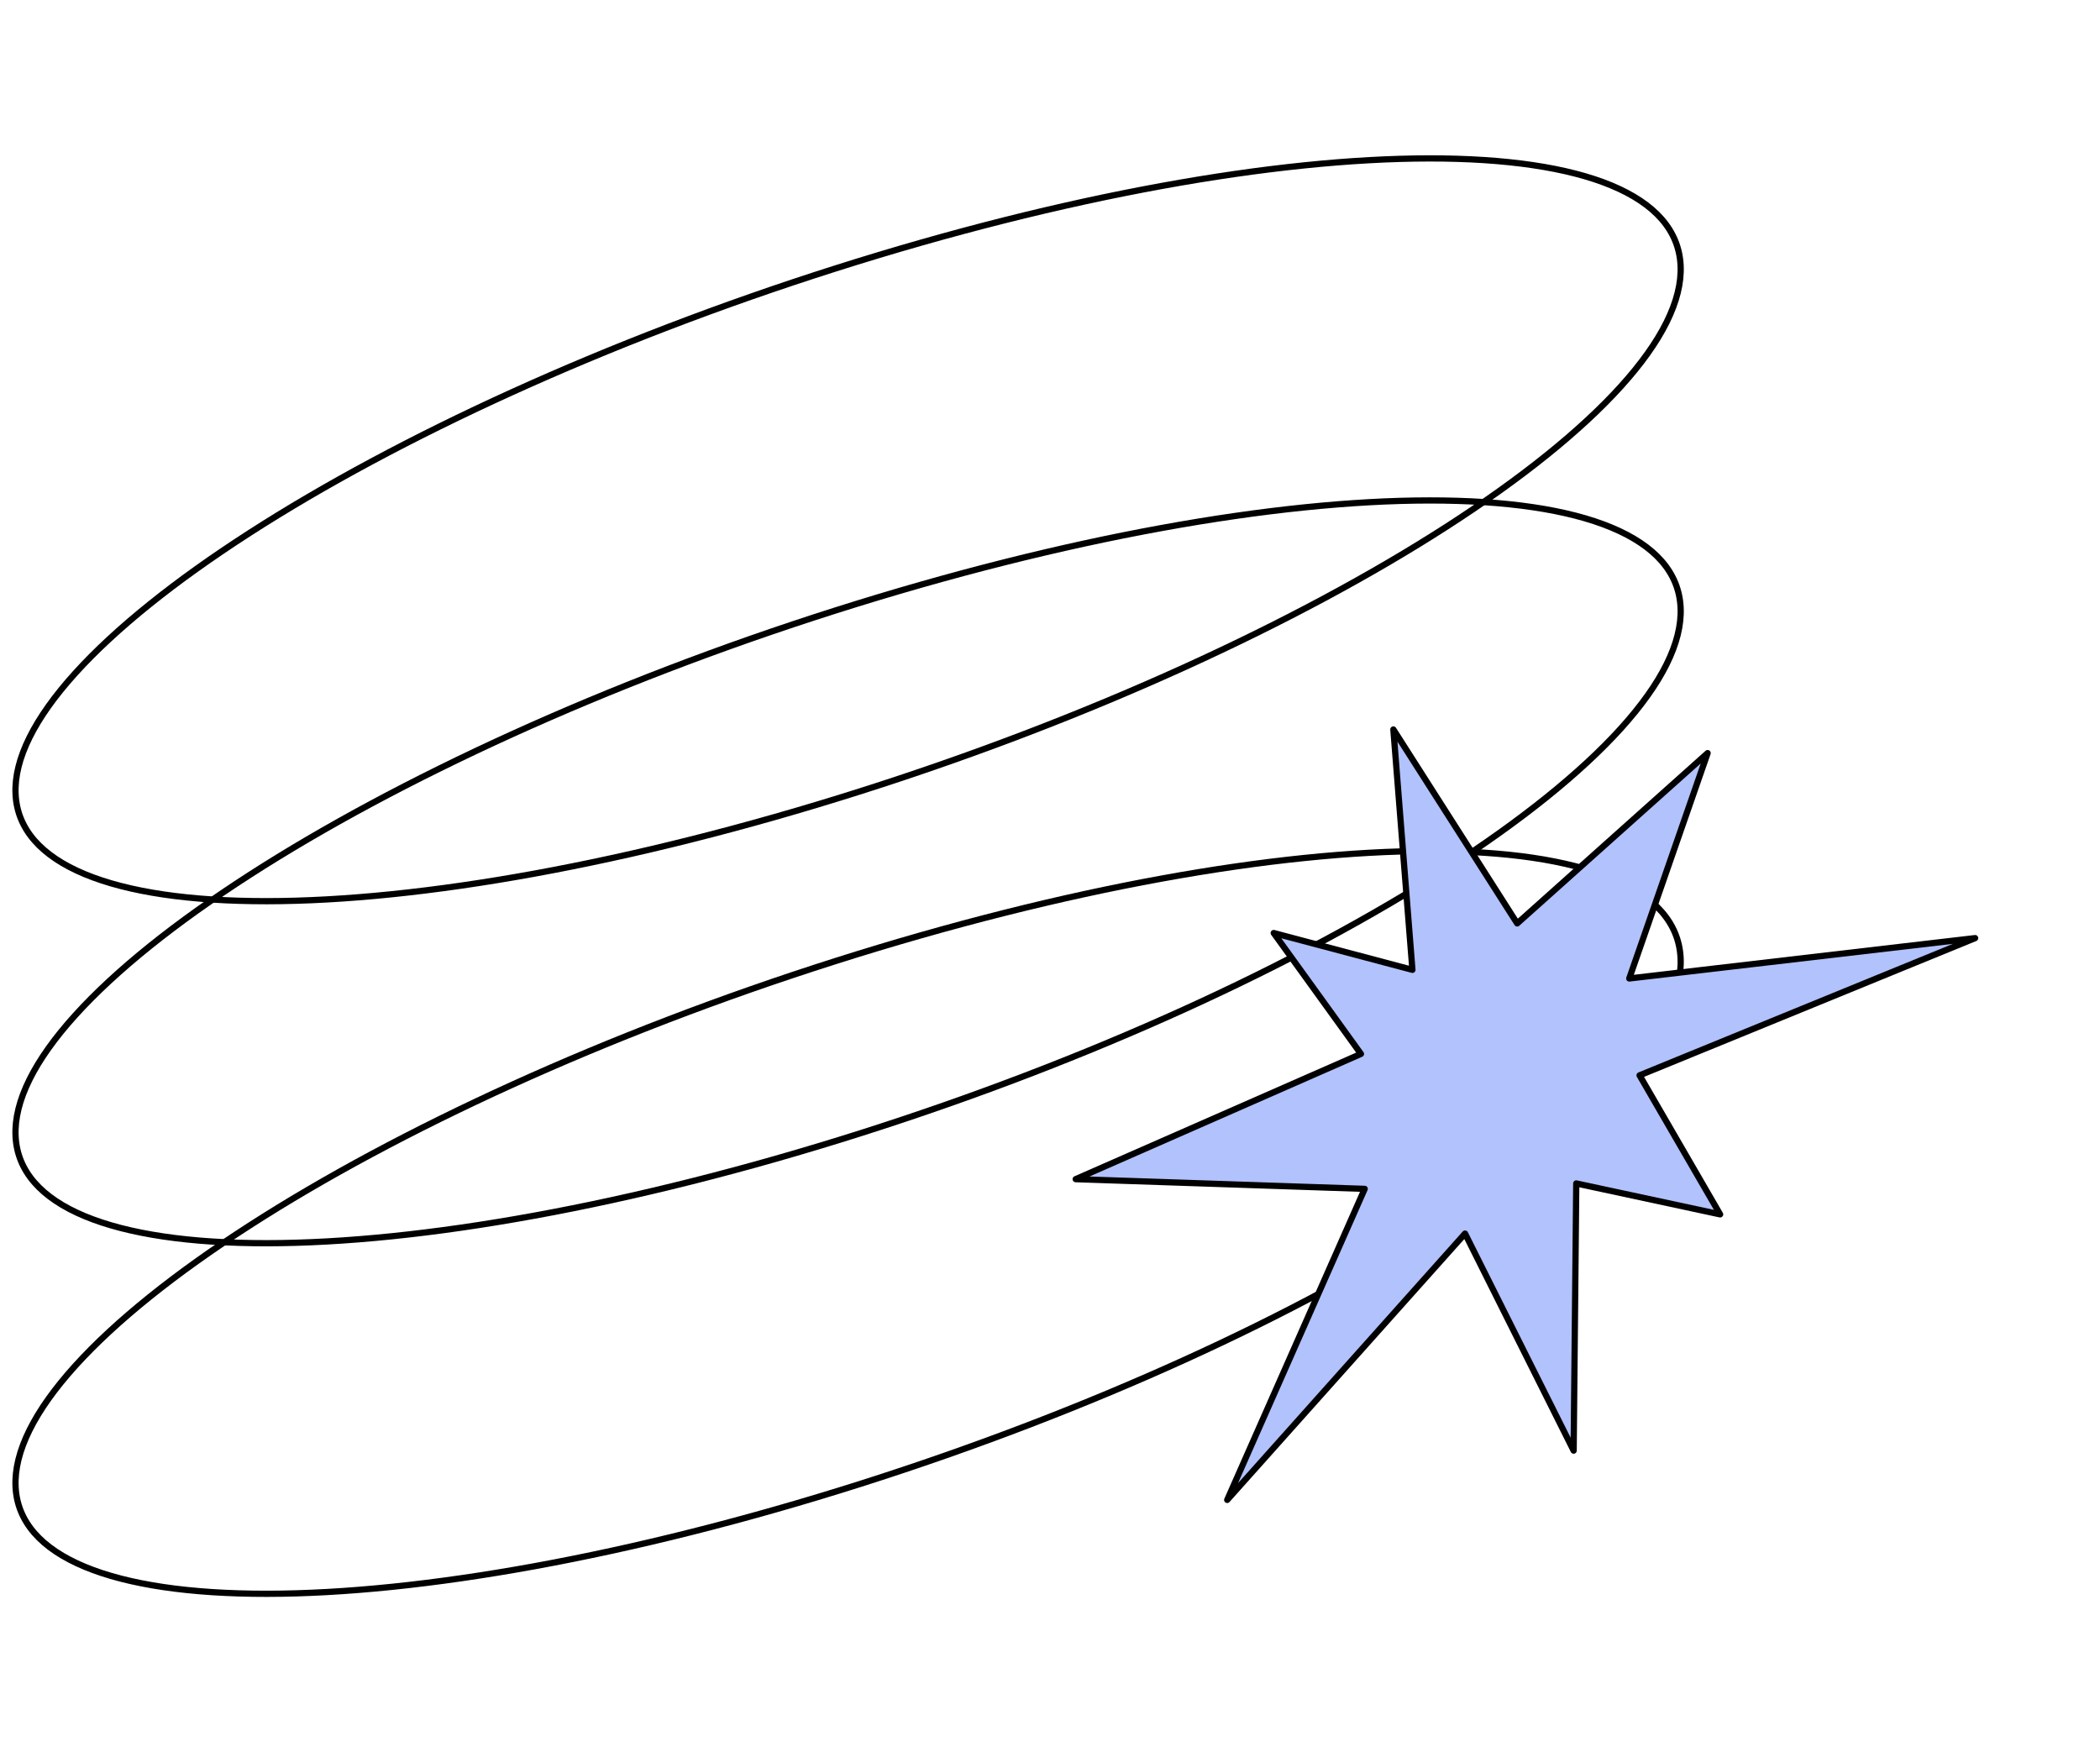<svg width="337" height="282" viewBox="0 0 337 282" fill="none" xmlns="http://www.w3.org/2000/svg">
<path d="M134.099 43.08C171.09 31.332 204.787 25.449 229.359 25.426C241.648 25.415 251.627 26.869 258.592 29.768C265.569 32.672 269.429 36.983 269.696 42.604C269.964 48.225 266.624 54.822 260.127 62.005C253.642 69.176 244.096 76.831 232.173 84.509C208.331 99.862 175.086 115.24 138.096 126.989C101.105 138.737 67.409 144.618 42.837 144.641C30.548 144.652 20.568 143.199 13.603 140.3C6.626 137.396 2.766 133.086 2.499 127.465C2.231 121.843 5.571 115.246 12.068 108.063C18.553 100.893 28.099 93.237 40.023 85.558C63.865 70.206 97.109 54.828 134.099 43.08Z" stroke="black"/>
<path d="M134.099 97.976C171.09 86.228 204.787 80.346 229.359 80.323C241.648 80.311 251.627 81.766 258.592 84.665C265.569 87.569 269.429 91.879 269.696 97.5C269.964 103.121 266.624 109.718 260.127 116.902C253.642 124.072 244.096 131.727 232.173 139.405C208.331 154.758 175.086 170.137 138.096 181.885C101.105 193.633 67.409 199.514 42.837 199.537C30.548 199.549 20.568 198.095 13.603 195.197C6.626 192.293 2.766 187.982 2.499 182.361C2.231 176.74 5.571 170.143 12.068 162.96C18.553 155.789 28.099 148.133 40.023 140.455C63.865 125.102 97.109 109.724 134.099 97.976Z" stroke="black"/>
<path d="M134.099 154.246C171.09 142.498 204.787 136.615 229.359 136.592C241.648 136.581 251.627 138.036 258.592 140.934C265.569 143.838 269.429 148.149 269.696 153.77C269.964 159.391 266.624 165.988 260.127 173.171C253.642 180.342 244.096 187.997 232.173 195.675C208.331 211.028 175.086 226.407 138.096 238.155C101.105 249.903 67.409 255.784 42.837 255.807C30.548 255.818 20.568 254.365 13.603 251.466C6.626 248.562 2.766 244.252 2.499 238.631C2.231 233.009 5.571 226.412 12.068 219.229C18.553 212.059 28.099 204.403 40.023 196.724C63.865 181.372 97.109 165.994 134.099 154.246Z" stroke="black"/>
<path d="M263.113 172.595L316.961 150.569L261.456 157.048L274.033 120.876L243.473 148.209L223.601 117.081L226.658 155.659L204.402 149.753L218.399 169.155L172.623 189.256L219.003 190.814L196.937 240.737L235.105 197.991L252.532 232.829L252.952 189.944L276.04 194.909L263.113 172.595Z" fill="#B1C2FC" stroke="black" stroke-linejoin="round"/>
</svg>

